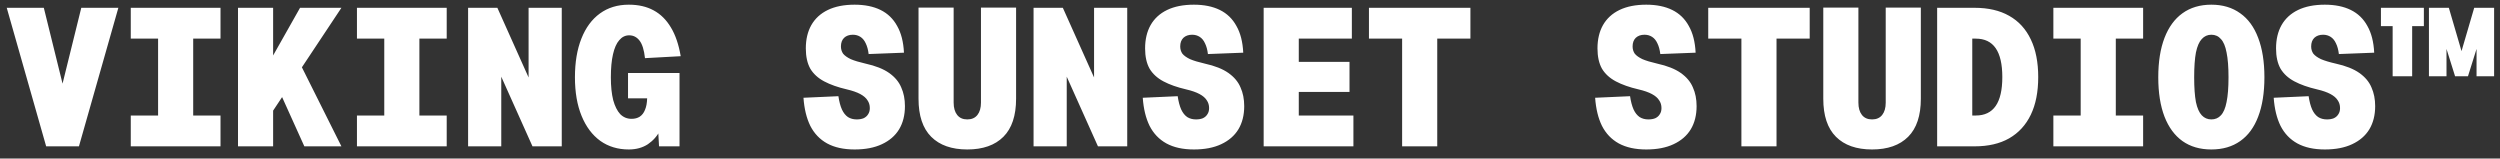 <svg width="205" height="13" viewBox="0 0 205 13" fill="none" xmlns="http://www.w3.org/2000/svg">
<rect x="0" y="0" width="205" height="13" fill="#333333" stroke="none"/>
<path d="M3.785 12L0.553 0.64H3.593L5.609 8.8H4.649L6.665 0.64H9.705L6.473 12H3.785ZM10.723 12V9.472H12.963V3.168H10.723V0.64H18.082V3.168H15.842V9.472H18.082V12H10.723ZM22.236 9.312V4.832L24.604 0.64H27.996L22.236 9.312ZM19.516 12V0.64H22.396V12H19.516ZM24.956 12L22.716 7.04L24.636 5.28L27.996 12H24.956ZM29.27 12V9.472H31.51V3.168H29.27V0.64H36.63V3.168H34.39V9.472H36.63V12H29.27ZM38.384 12V0.64H40.784L43.344 6.352V0.64H46.064V12H43.664L41.104 6.288V12H38.384ZM51.562 12.256C50.666 12.256 49.887 12.021 49.225 11.552C48.564 11.072 48.052 10.389 47.69 9.504C47.327 8.619 47.145 7.563 47.145 6.336C47.145 5.109 47.322 4.053 47.673 3.168C48.026 2.272 48.532 1.584 49.194 1.104C49.855 0.624 50.644 0.384 51.562 0.384C52.351 0.384 53.028 0.539 53.593 0.848C54.169 1.157 54.644 1.627 55.017 2.256C55.391 2.875 55.657 3.659 55.818 4.608L52.889 4.768C52.815 4.096 52.666 3.616 52.441 3.328C52.218 3.04 51.935 2.896 51.593 2.896C51.273 2.896 51.002 3.029 50.778 3.296C50.553 3.552 50.383 3.936 50.266 4.448C50.148 4.96 50.09 5.589 50.09 6.336C50.09 7.072 50.154 7.696 50.282 8.208C50.42 8.709 50.612 9.093 50.858 9.36C51.114 9.616 51.423 9.744 51.785 9.744C52.052 9.744 52.276 9.685 52.458 9.568C52.65 9.44 52.794 9.253 52.889 9.008C52.996 8.763 53.055 8.448 53.066 8.064H51.498V5.984H55.721V12H54.041L53.913 9.696L54.505 9.152C54.505 9.685 54.383 10.192 54.138 10.672C53.903 11.141 53.567 11.525 53.13 11.824C52.692 12.112 52.169 12.256 51.562 12.256ZM70.077 12.256C69.181 12.256 68.429 12.091 67.821 11.76C67.224 11.429 66.765 10.949 66.445 10.32C66.136 9.691 65.949 8.923 65.885 8.016L68.749 7.888C68.813 8.325 68.909 8.688 69.037 8.976C69.165 9.253 69.33 9.461 69.533 9.6C69.736 9.728 69.976 9.792 70.253 9.792C70.466 9.792 70.653 9.76 70.813 9.696C70.973 9.621 71.096 9.515 71.181 9.376C71.277 9.237 71.325 9.067 71.325 8.864C71.325 8.619 71.261 8.405 71.133 8.224C71.016 8.032 70.818 7.861 70.541 7.712C70.264 7.563 69.896 7.435 69.437 7.328C68.701 7.157 68.082 6.939 67.581 6.672C67.08 6.405 66.701 6.059 66.445 5.632C66.2 5.195 66.077 4.64 66.077 3.968C66.077 3.232 66.226 2.597 66.525 2.064C66.834 1.52 67.288 1.104 67.885 0.816C68.482 0.528 69.213 0.384 70.077 0.384C70.909 0.384 71.618 0.528 72.205 0.816C72.792 1.104 73.245 1.541 73.565 2.128C73.896 2.704 74.082 3.435 74.125 4.32L71.229 4.432C71.186 4.08 71.106 3.787 70.989 3.552C70.882 3.317 70.738 3.141 70.557 3.024C70.376 2.907 70.168 2.848 69.933 2.848C69.634 2.848 69.394 2.933 69.213 3.104C69.042 3.275 68.957 3.509 68.957 3.808C68.957 4.032 69.016 4.229 69.133 4.4C69.261 4.56 69.469 4.709 69.757 4.848C70.056 4.976 70.461 5.099 70.973 5.216C71.794 5.397 72.44 5.653 72.909 5.984C73.378 6.315 73.709 6.709 73.901 7.168C74.104 7.616 74.205 8.128 74.205 8.704C74.205 9.44 74.045 10.075 73.725 10.608C73.405 11.131 72.936 11.536 72.317 11.824C71.709 12.112 70.962 12.256 70.077 12.256ZM79.319 12.256C78.039 12.256 77.052 11.909 76.359 11.216C75.665 10.523 75.319 9.483 75.319 8.096V0.624H78.199V8.416C78.199 8.843 78.295 9.179 78.487 9.424C78.679 9.669 78.956 9.792 79.319 9.792C79.681 9.792 79.959 9.669 80.151 9.424C80.343 9.179 80.439 8.843 80.439 8.416V0.624H83.319V8.096C83.319 9.483 82.972 10.523 82.279 11.216C81.585 11.909 80.599 12.256 79.319 12.256ZM84.752 12V0.64H87.153L89.713 6.352V0.64H92.433V12H90.032L87.472 6.288V12H84.752ZM97.898 12.256C97.002 12.256 96.25 12.091 95.642 11.76C95.045 11.429 94.586 10.949 94.266 10.32C93.957 9.691 93.77 8.923 93.706 8.016L96.57 7.888C96.634 8.325 96.73 8.688 96.858 8.976C96.986 9.253 97.152 9.461 97.354 9.6C97.557 9.728 97.797 9.792 98.074 9.792C98.288 9.792 98.474 9.76 98.634 9.696C98.794 9.621 98.917 9.515 99.002 9.376C99.098 9.237 99.146 9.067 99.146 8.864C99.146 8.619 99.082 8.405 98.954 8.224C98.837 8.032 98.64 7.861 98.362 7.712C98.085 7.563 97.717 7.435 97.258 7.328C96.522 7.157 95.904 6.939 95.402 6.672C94.901 6.405 94.522 6.059 94.266 5.632C94.021 5.195 93.898 4.64 93.898 3.968C93.898 3.232 94.048 2.597 94.346 2.064C94.656 1.52 95.109 1.104 95.706 0.816C96.304 0.528 97.034 0.384 97.898 0.384C98.73 0.384 99.44 0.528 100.026 0.816C100.613 1.104 101.066 1.541 101.386 2.128C101.717 2.704 101.904 3.435 101.946 4.32L99.05 4.432C99.008 4.08 98.928 3.787 98.81 3.552C98.704 3.317 98.56 3.141 98.378 3.024C98.197 2.907 97.989 2.848 97.754 2.848C97.456 2.848 97.216 2.933 97.034 3.104C96.864 3.275 96.778 3.509 96.778 3.808C96.778 4.032 96.837 4.229 96.954 4.4C97.082 4.56 97.29 4.709 97.578 4.848C97.877 4.976 98.282 5.099 98.794 5.216C99.616 5.397 100.261 5.653 100.73 5.984C101.2 6.315 101.53 6.709 101.722 7.168C101.925 7.616 102.026 8.128 102.026 8.704C102.026 9.44 101.866 10.075 101.546 10.608C101.226 11.131 100.757 11.536 100.138 11.824C99.53 12.112 98.784 12.256 97.898 12.256ZM103.62 12V0.64H110.852V3.168H106.5V5.072H110.66V7.536H106.5V9.472H110.98V12H103.62ZM114.974 12V3.168H112.254V0.64H120.574V3.168H117.854V12H114.974ZM134.993 12.256C134.097 12.256 133.345 12.091 132.737 11.76C132.14 11.429 131.681 10.949 131.361 10.32C131.052 9.691 130.865 8.923 130.801 8.016L133.665 7.888C133.729 8.325 133.825 8.688 133.953 8.976C134.081 9.253 134.247 9.461 134.449 9.6C134.652 9.728 134.892 9.792 135.169 9.792C135.383 9.792 135.569 9.76 135.729 9.696C135.889 9.621 136.012 9.515 136.097 9.376C136.193 9.237 136.241 9.067 136.241 8.864C136.241 8.619 136.177 8.405 136.049 8.224C135.932 8.032 135.735 7.861 135.457 7.712C135.18 7.563 134.812 7.435 134.353 7.328C133.617 7.157 132.999 6.939 132.497 6.672C131.996 6.405 131.617 6.059 131.361 5.632C131.116 5.195 130.993 4.64 130.993 3.968C130.993 3.232 131.143 2.597 131.441 2.064C131.751 1.52 132.204 1.104 132.801 0.816C133.399 0.528 134.129 0.384 134.993 0.384C135.825 0.384 136.535 0.528 137.121 0.816C137.708 1.104 138.161 1.541 138.481 2.128C138.812 2.704 138.999 3.435 139.041 4.32L136.145 4.432C136.103 4.08 136.023 3.787 135.905 3.552C135.799 3.317 135.655 3.141 135.473 3.024C135.292 2.907 135.084 2.848 134.849 2.848C134.551 2.848 134.311 2.933 134.129 3.104C133.959 3.275 133.873 3.509 133.873 3.808C133.873 4.032 133.932 4.229 134.049 4.4C134.177 4.56 134.385 4.709 134.673 4.848C134.972 4.976 135.377 5.099 135.889 5.216C136.711 5.397 137.356 5.653 137.825 5.984C138.295 6.315 138.625 6.709 138.817 7.168C139.02 7.616 139.121 8.128 139.121 8.704C139.121 9.44 138.961 10.075 138.641 10.608C138.321 11.131 137.852 11.536 137.233 11.824C136.625 12.112 135.879 12.256 134.993 12.256ZM142.795 12V3.168H140.075V0.64H148.395V3.168H145.675V12H142.795ZM153.509 12.256C152.229 12.256 151.242 11.909 150.549 11.216C149.855 10.523 149.509 9.483 149.509 8.096V0.624H152.389V8.416C152.389 8.843 152.485 9.179 152.677 9.424C152.869 9.669 153.146 9.792 153.509 9.792C153.871 9.792 154.149 9.669 154.341 9.424C154.533 9.179 154.629 8.843 154.629 8.416V0.624H157.509V8.096C157.509 9.483 157.162 10.523 156.469 11.216C155.775 11.909 154.789 12.256 153.509 12.256ZM158.846 12V0.64H161.918C163.038 0.64 163.982 0.859 164.75 1.296C165.529 1.733 166.121 2.379 166.526 3.232C166.932 4.075 167.134 5.104 167.134 6.32C167.134 7.536 166.932 8.565 166.526 9.408C166.121 10.251 165.529 10.896 164.75 11.344C163.982 11.781 163.038 12 161.918 12H158.846ZM161.726 9.472H162.014C162.74 9.472 163.284 9.211 163.646 8.688C164.009 8.165 164.19 7.376 164.19 6.32C164.19 5.264 164.009 4.475 163.646 3.952C163.284 3.429 162.74 3.168 162.014 3.168H161.726V9.472ZM168.376 12V9.472H170.616V3.168H168.376V0.64H175.736V3.168H173.496V9.472H175.736V12H168.376ZM181.33 12.256C180.402 12.256 179.613 12.027 178.962 11.568C178.322 11.109 177.831 10.443 177.49 9.568C177.149 8.683 176.978 7.605 176.978 6.336C176.978 5.067 177.149 3.989 177.49 3.104C177.831 2.219 178.322 1.547 178.962 1.088C179.613 0.619 180.402 0.384 181.33 0.384C182.258 0.384 183.047 0.619 183.698 1.088C184.349 1.547 184.839 2.219 185.17 3.104C185.511 3.989 185.682 5.067 185.682 6.336C185.682 7.605 185.511 8.683 185.17 9.568C184.839 10.443 184.349 11.109 183.698 11.568C183.047 12.027 182.258 12.256 181.33 12.256ZM181.33 9.792C181.65 9.792 181.911 9.68 182.114 9.456C182.327 9.232 182.482 8.869 182.578 8.368C182.685 7.856 182.738 7.179 182.738 6.336C182.738 5.493 182.685 4.816 182.578 4.304C182.482 3.792 182.327 3.424 182.114 3.2C181.911 2.965 181.65 2.848 181.33 2.848C181.021 2.848 180.759 2.965 180.546 3.2C180.333 3.424 180.173 3.792 180.066 4.304C179.97 4.816 179.922 5.493 179.922 6.336C179.922 7.179 179.97 7.856 180.066 8.368C180.173 8.869 180.333 9.232 180.546 9.456C180.759 9.68 181.021 9.792 181.33 9.792ZM190.636 12.256C189.74 12.256 188.988 12.091 188.38 11.76C187.782 11.429 187.324 10.949 187.004 10.32C186.694 9.691 186.508 8.923 186.444 8.016L189.308 7.888C189.372 8.325 189.468 8.688 189.596 8.976C189.724 9.253 189.889 9.461 190.092 9.6C190.294 9.728 190.534 9.792 190.812 9.792C191.025 9.792 191.212 9.76 191.372 9.696C191.532 9.621 191.654 9.515 191.74 9.376C191.836 9.237 191.884 9.067 191.884 8.864C191.884 8.619 191.82 8.405 191.692 8.224C191.574 8.032 191.377 7.861 191.1 7.712C190.822 7.563 190.454 7.435 189.996 7.328C189.26 7.157 188.641 6.939 188.14 6.672C187.638 6.405 187.26 6.059 187.004 5.632C186.758 5.195 186.636 4.64 186.636 3.968C186.636 3.232 186.785 2.597 187.084 2.064C187.393 1.52 187.846 1.104 188.444 0.816C189.041 0.528 189.772 0.384 190.636 0.384C191.468 0.384 192.177 0.528 192.764 0.816C193.35 1.104 193.804 1.541 194.124 2.128C194.454 2.704 194.641 3.435 194.684 4.32L191.788 4.432C191.745 4.08 191.665 3.787 191.548 3.552C191.441 3.317 191.297 3.141 191.116 3.024C190.934 2.907 190.726 2.848 190.492 2.848C190.193 2.848 189.953 2.933 189.772 3.104C189.601 3.275 189.516 3.509 189.516 3.808C189.516 4.032 189.574 4.229 189.692 4.4C189.82 4.56 190.028 4.709 190.316 4.848C190.614 4.976 191.02 5.099 191.532 5.216C192.353 5.397 192.998 5.653 193.468 5.984C193.937 6.315 194.268 6.709 194.46 7.168C194.662 7.616 194.764 8.128 194.764 8.704C194.764 9.44 194.604 10.075 194.284 10.608C193.964 11.131 193.494 11.536 192.876 11.824C192.268 12.112 191.521 12.256 190.636 12.256ZM201.317 6.256L199.557 0.64H200.805L202.309 5.776H201.381L202.885 0.64H204.134L202.373 6.256H201.317ZM196.197 6.256V0.656H197.797V6.256H196.197ZM195.237 2.144V0.64H198.757V2.144H195.237ZM199.173 6.256V0.64H200.613V6.256H199.173ZM203.077 6.256V0.64H204.517V6.256H203.077Z" fill="white"/>
</svg>
